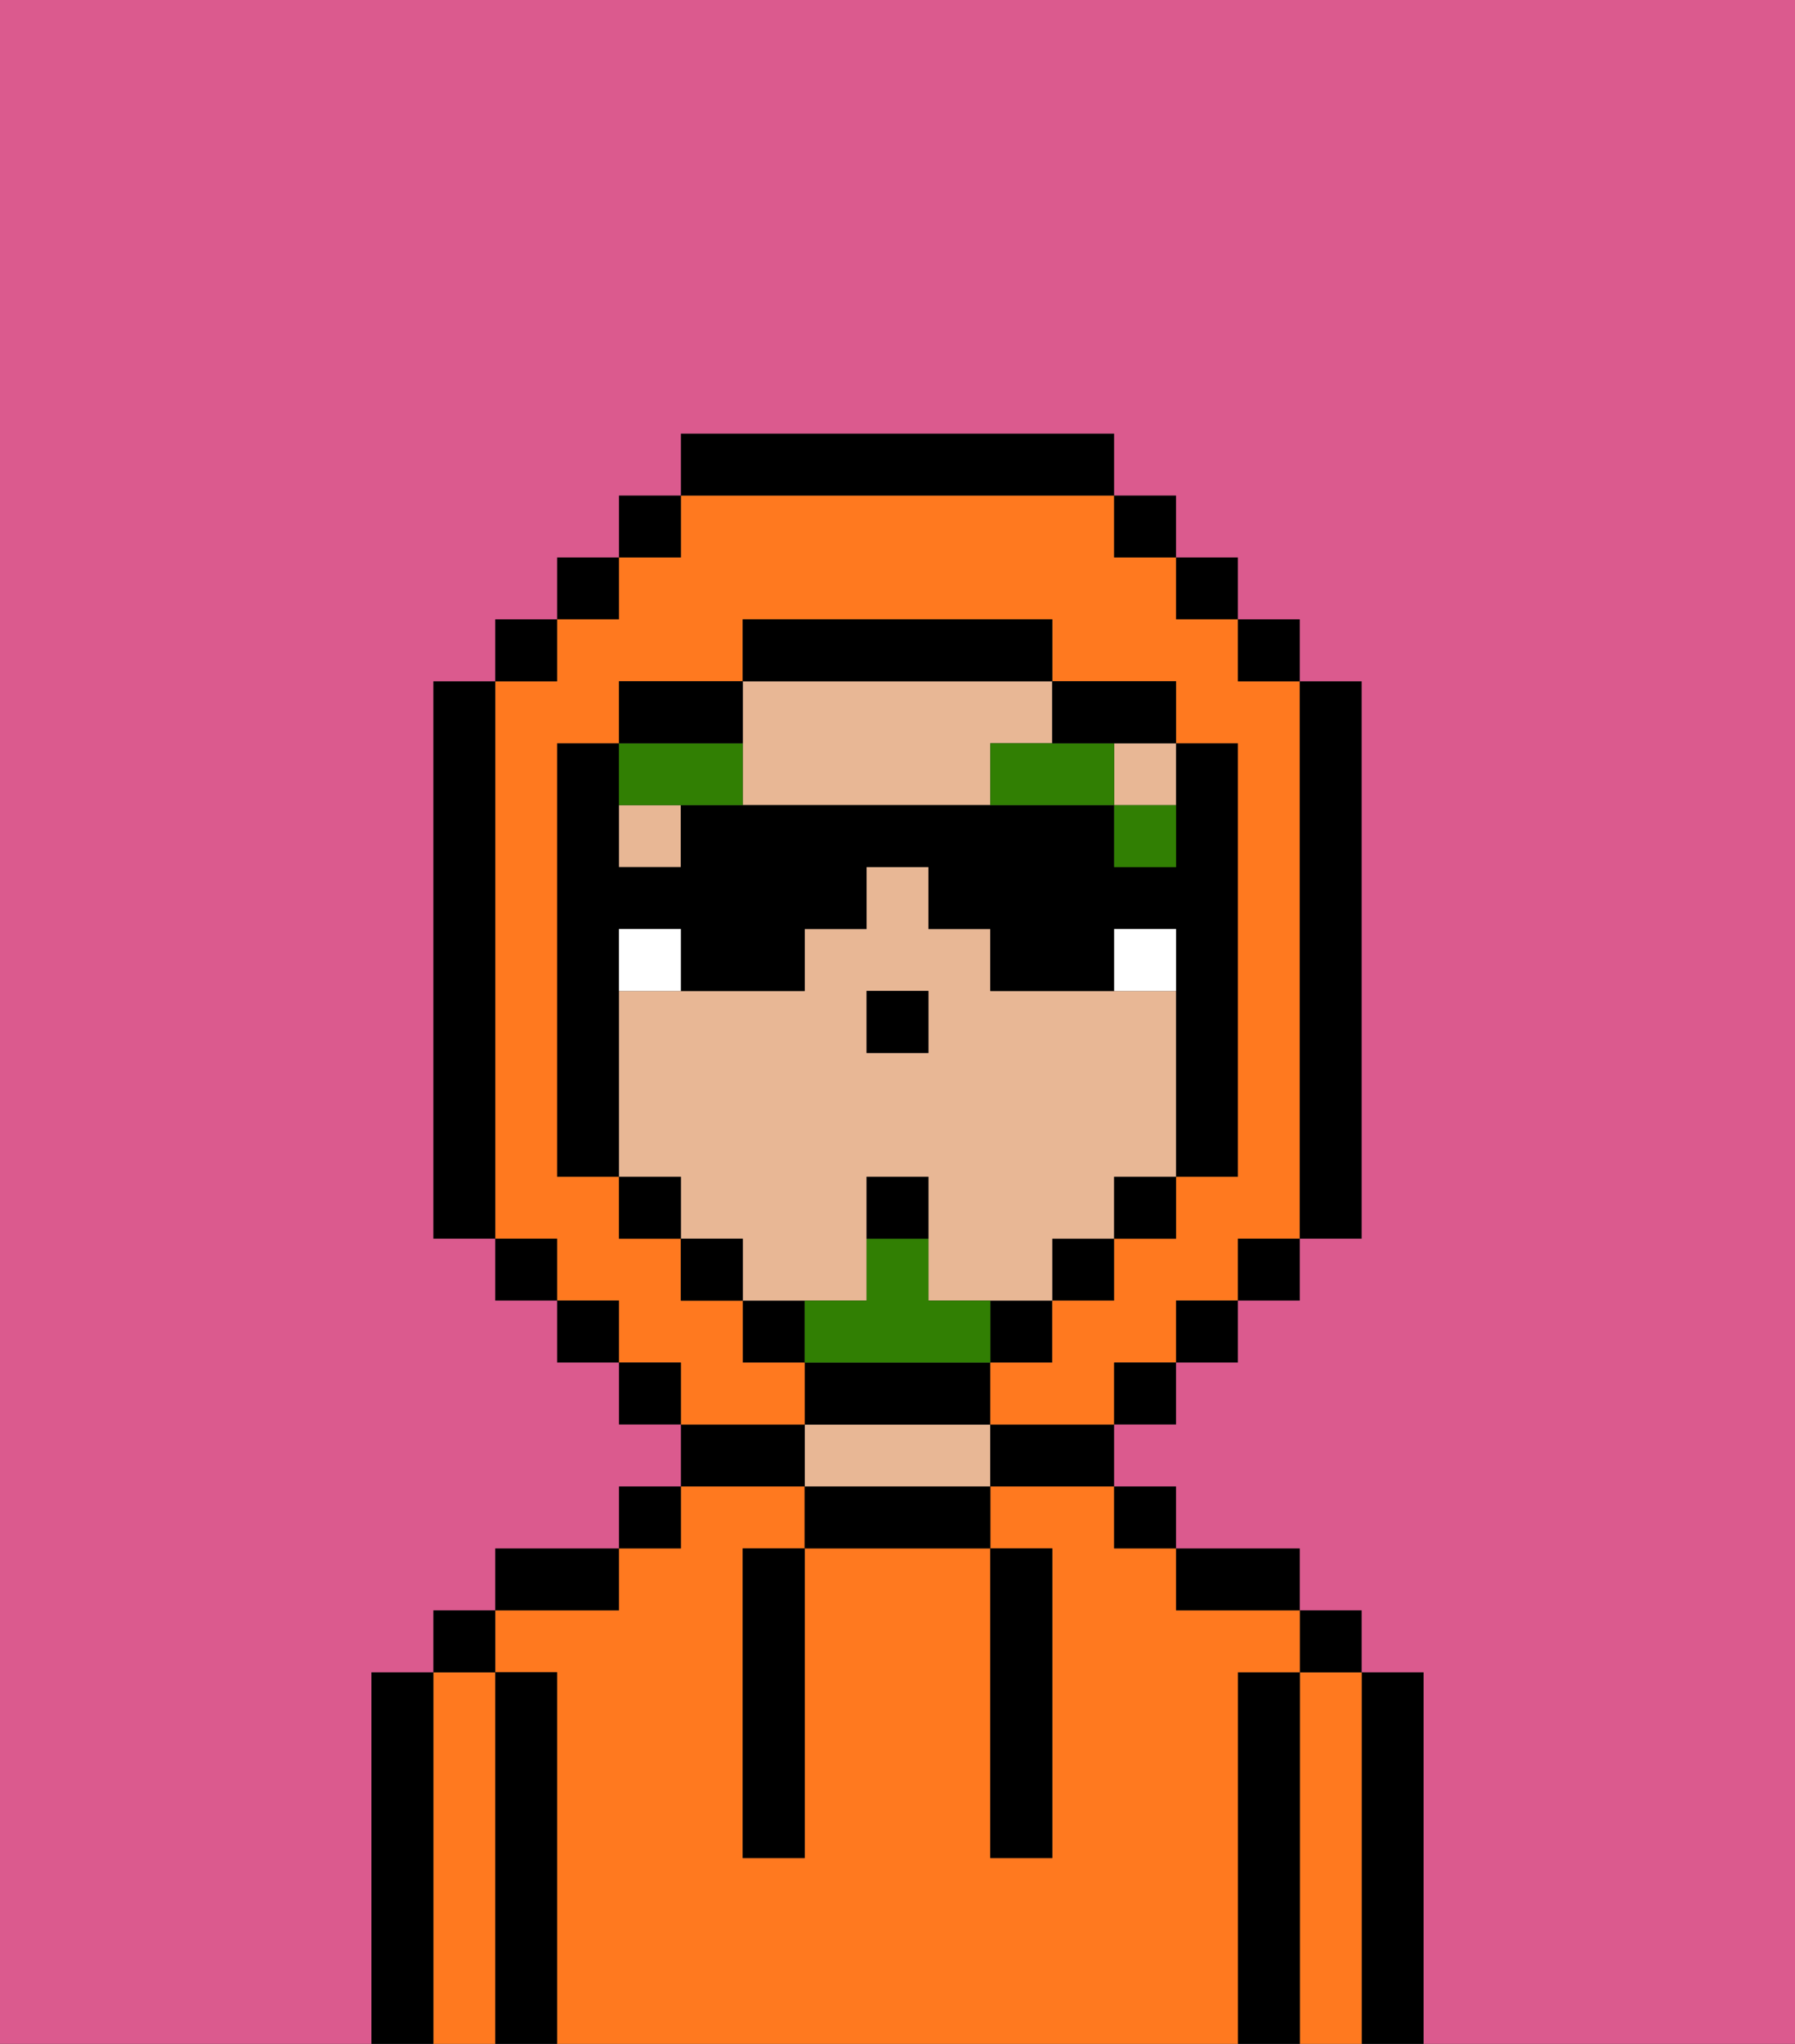 <svg xmlns="http://www.w3.org/2000/svg" viewBox="0 0 29 33"><rect x="0" y="0" width="29" height="33" fill="#333333" stroke="none"/><defs><style>polygon,rect,path{shape-rendering:crispedges;}.sa218-1{fill:#db5a8e;}.sa218-2{fill:#000000;}.sa218-3{fill:#ff791f;}.sa218-4{fill:#e8b795;}.sa218-5{fill:#ffffff;}.sa218-6{fill:#317f03;}.sa218-7{fill:#317f03;}</style></defs><polygon class="sa218-1" points="14 16 14 16 14 17 15 17 15 17 14 17 14 16"/><rect class="sa218-1" x="11" y="20" height="1"/><polygon class="sa218-1" points="18 21 18 21 18 21 18 20 18 20 18 21"/><polygon class="sa218-1" points="10 20 10 19 10 19 10 20 11 20 11 20 10 20"/><polygon class="sa218-1" points="19 20 18 20 18 20 19 20 19 19 19 19 19 20"/><path class="sa218-2" d="M23,27H22v6h1V27Z"/><path class="sa218-3" d="M22,27H21v6h1V27Z"/><rect class="sa218-2" x="21" y="26" width="1" height="1"/><path class="sa218-2" d="M21,27H20v6h1V27Z"/><path class="sa218-3" d="M20,27h1V26H19V25H18V24H16v1h1v5H16V25H13v5H12V25h1V24H11v1H10v1H8v1H9v6H20V27Z"/><path class="sa218-2" d="M20,26h1V25H19v1Z"/><rect class="sa218-2" x="18" y="24" width="1" height="1"/><polygon class="sa218-2" points="18 21 18 20 18 20 17 20 17 21 17 21 17 21 18 21 18 21"/><path class="sa218-2" d="M13,24v1h3V24H13Z"/><path class="sa218-4" d="M15,23H13v1h3V23Z"/><path class="sa218-2" d="M13,23h3v1h2V23H16V22h1V21H16v1H13V21H12v1h1v1H11v1h2Z"/><rect class="sa218-2" x="10" y="24" width="1" height="1"/><path class="sa218-2" d="M10,25H8v1h2Z"/><path class="sa218-2" d="M9,27H8v6H9V27Z"/><path class="sa218-3" d="M8,27H7v6H8V27Z"/><rect class="sa218-2" x="7" y="26" width="1" height="1"/><path class="sa218-2" d="M7,27H6v6H7V27Z"/><path class="sa218-2" d="M12,26v4h1V25H12Z"/><path class="sa218-2" d="M16,30h1V25H16v5Z"/><rect class="sa218-4" x="19" y="19"/><rect class="sa218-4" x="18" y="20"/><path class="sa218-4" d="M18,13h1v1h0V12H18Z"/><rect class="sa218-4" x="10" y="19"/><path class="sa218-4" d="M18,20V19h1V16H16V15H15V14H14v1H13v1H10v3h1v1h1v1h2V19h1v2h2V20Zm-3-3H14V16h1Z"/><path class="sa218-4" d="M11,14V13H10V12h0v2Z"/><path class="sa218-4" d="M12,13h4V12h1V11H12v2Z"/><rect class="sa218-4" x="11" y="20"/><rect class="sa218-4" x="17" y="21"/><rect class="sa218-4" x="12" y="21"/><path class="sa218-2" d="M10,19V16h0V15h1v1h2V15h1V14h1v1h1v1h2V15h1v1h0v3h1V12H19v2H18V13H11v1H10V12H9v7Z"/><polygon class="sa218-2" points="14 16 14 17 15 17 15 17 15 16 14 16 14 16"/><path class="sa218-5" d="M10,15v1h1V15Z"/><path class="sa218-5" d="M19,15H18v1h1Z"/><polygon class="sa218-6" points="18 13 18 14 19 14 19 13 18 13"/><path class="sa218-6" d="M17,12H16v1h2V12Z"/><path class="sa218-6" d="M11,13h1V12H10v1Z"/><rect class="sa218-3" x="8" y="20"/><rect class="sa218-3" x="20" y="21"/><rect class="sa218-3" x="21" y="20"/><rect class="sa218-3" x="9" y="21"/><path class="sa218-3" d="M13,23V22H12V21H11V20H10V19H9V12h1V11h2V10h5v1h2v1h1v7H19v1H18v1H17v1H16v1h2V22h1V21h1V20h1V11H20V10H19V9H18V8H11V9H10v1H9v1H8v9H9v1h1v1h1v1h2Z"/><rect class="sa218-2" x="10" y="8" width="1" height="1"/><rect class="sa218-2" x="9" y="9" width="1" height="1"/><rect class="sa218-2" x="8" y="10" width="1" height="1"/><path class="sa218-2" d="M8,19V11H7v9H8Z"/><polygon class="sa218-2" points="9 20 8 20 8 20 8 21 9 21 9 21 9 20"/><polygon class="sa218-2" points="9 21 9 21 9 22 10 22 10 21 9 21"/><polygon class="sa218-2" points="11 22 10 22 10 23 11 23 11 22 11 22"/><rect class="sa218-2" x="18" y="22" width="1" height="1"/><polygon class="sa218-2" points="19 21 19 22 20 22 20 21 20 21 19 21"/><polygon class="sa218-2" points="20 20 20 21 20 21 21 21 21 20 21 20 20 20"/><path class="sa218-2" d="M21,20h1V11H21v9Z"/><rect class="sa218-2" x="20" y="10" width="1" height="1"/><rect class="sa218-2" x="19" y="9" width="1" height="1"/><rect class="sa218-2" x="18" y="8" width="1" height="1"/><path class="sa218-2" d="M18,8V7H11V8h7Z"/><path class="sa218-2" d="M12,11H10v1h2Z"/><polygon class="sa218-2" points="10 20 11 20 11 20 11 19 10 19 10 19 10 20"/><polygon class="sa218-2" points="11 20 11 20 11 21 12 21 12 21 12 21 12 20 11 20"/><polygon class="sa218-2" points="19 20 19 19 19 19 18 19 18 20 18 20 19 20"/><path class="sa218-2" d="M18,12h1V11H17v1Z"/><path class="sa218-2" d="M17,11V10H12v1h5Z"/><path class="sa218-1" d="M0,7V33H6V27H7V26H8V25h2V24h1V23H10V22H9V21H8V20H7V11H8V10H9V9h1V8h1V7h7V8h1V9h1v1h1v1h1v9H21v1H20v1H19v1H18v1h1v1h2v1h1v1h1v6h6V0H0Z"/><path class="sa218-7" d="M15,20H14v1H13v1h3V21H15Z"/><path class="sa218-2" d="M15,19H14v1h1Z"/></svg>